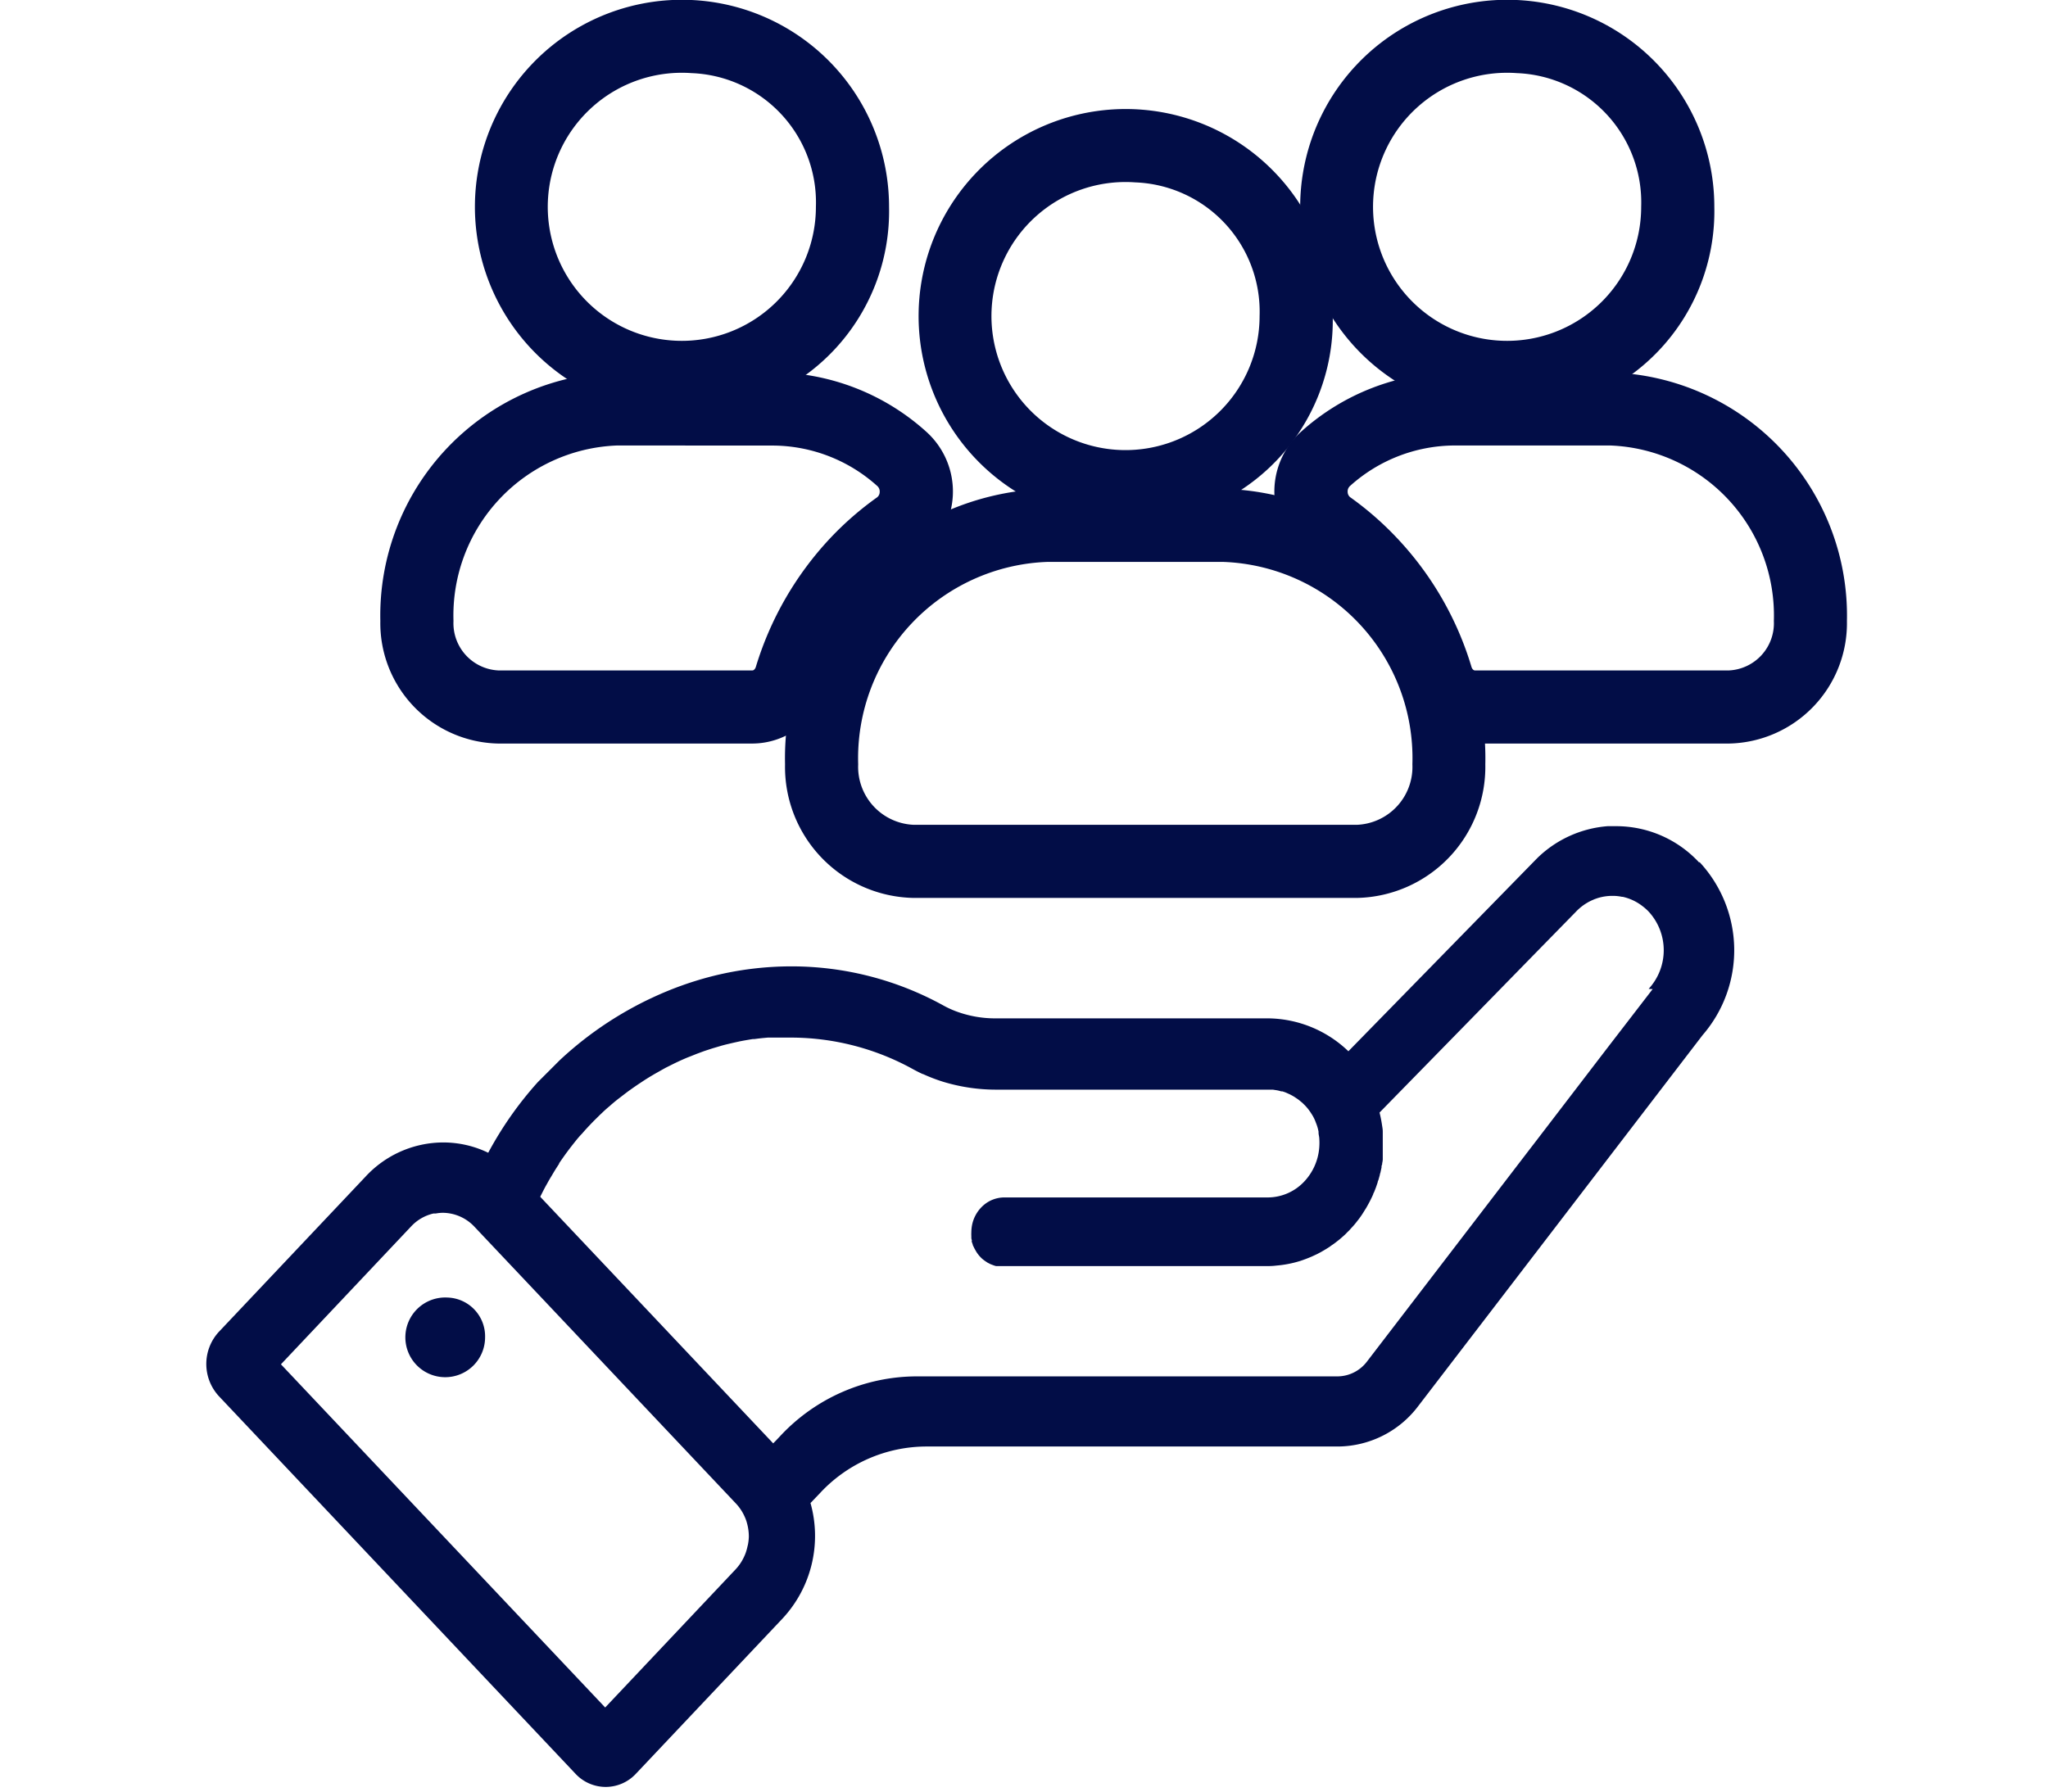 <svg xmlns="http://www.w3.org/2000/svg" xmlns:xlink="http://www.w3.org/1999/xlink" width="16" height="14" viewBox="0 0 22.5 24.5">
    <defs>
        <style>.a{fill:#020d47;}.b{clip-path:url(#a);}</style>
        <clipPath id="a">
            <path class="a" d="M112.5,178h21.016v13.3H112.5Zm0,0" transform="translate(-112.5 -178)" />
        </clipPath>
    </defs>
    <g transform="translate(-112.5 -112.802)">
        <g class="b" transform="translate(112.5 124.004)">
            <path class="a" d="M132.7,180.83l-.616.8-1.014,1.324-.041.053-.823,1.074-1.414,1.845a.51.51,0,0,1-.4.2h-5.762a2.555,2.555,0,0,0-1.859.817l-.055.058-.04.041-3.185-3.372,0,0c.023-.047.047-.094.072-.141l.025-.044c.018-.034.038-.067.058-.1l.026-.044c.025-.042.051-.082.077-.122l0-.006.005-.008c.03-.044.061-.088.092-.131l.029-.039c.023-.031.047-.061.071-.092l.032-.04c.028-.035.058-.07.088-.1l.016-.019c.035-.04.072-.079.108-.117l.031-.032.085-.084.036-.034c.032-.031.065-.06.1-.089l.021-.019c.041-.035.082-.069.124-.1l.031-.024c.033-.025.066-.051.1-.075l.038-.027c.036-.025.072-.05.109-.074l.024-.016q.068-.045.138-.086l.027-.016.115-.065.038-.021.12-.06.025-.012q.074-.035.15-.067l0,0,.054-.021.072-.029.1-.037.048-.016.074-.024.051-.015.071-.021.052-.014.072-.017.052-.012.073-.016.052-.01.075-.013.05-.008.021,0,.054-.007.054-.006.076-.007.053,0,.083,0,.047,0c.04,0,.081,0,.121,0h.009a3.456,3.456,0,0,1,1.675.434q.064.035.129.065l.005,0h0a2.309,2.309,0,0,0,.277.106,2.49,2.49,0,0,0,.731.107h3.7c.019,0,.039,0,.058,0h.016l.058.009h0a.544.544,0,0,1,.055.014l.015,0a.473.473,0,0,1,.055.019h0l.051.023.013.007c.018.009.035.019.051.029l0,0,.046.031.012.009.045.037,0,0c.013.012.026.025.039.038l.011.012c.013.014.025.028.037.044l.005.006c.006.01.014.019.021.03l.009.014.009.014c.011.017.021.034.029.051l0,0c.009.017.016.034.023.052a.144.144,0,0,1,.005.014c.008.019.015.039.021.059s.011.041.015.062c0,0,0,.009,0,.014,0,.021.006.043.009.065a.833.833,0,0,1,0,.147.763.763,0,0,1-.206.458.685.685,0,0,1-.5.216h-3.6a.435.435,0,0,0-.286.109.484.484,0,0,0-.158.291.551.551,0,0,0-.006.076.483.483,0,0,0,0,.052c0,.006,0,.011,0,.016s0,.024.005.035,0,.013,0,.019.005.021.009.031l.006.018c0,.01.008.019.012.029l.008.017.016.029.008.014a.355.355,0,0,0,.021.032l.006.008a.4.4,0,0,0,.032.038h0a.381.381,0,0,0,.034.032l.022.017.01.007.033.022.012.006.025.013.015.006.024.009.016.006.025.007.016,0,.028,0,.014,0,.041,0h3.571c.053,0,.106,0,.159-.007a1.516,1.516,0,0,0,.333-.065c.048-.016.095-.034.14-.053l.014-.006.054-.025.019-.009.046-.024.021-.012.041-.024.023-.014.038-.024.023-.017.035-.024.024-.018.032-.025.024-.019.03-.026.024-.021.028-.026.023-.024.027-.026.022-.025.025-.027.008-.009.014-.016.023-.028.021-.027.022-.028.02-.028.02-.029.019-.03.018-.029.019-.03.017-.03.017-.031.016-.03.016-.032.015-.031.015-.033c0-.011.009-.021.013-.031l.013-.033.012-.031.012-.035.011-.032c0-.012.007-.024.011-.035l.009-.032.01-.036c0-.011.005-.021.008-.032s.005-.025.008-.037l.007-.032c0-.012,0-.025.006-.037s0-.022.006-.033l.005-.037c0-.011,0-.022,0-.033s0-.024,0-.037,0-.022,0-.033,0-.025,0-.038,0-.022,0-.034,0-.024,0-.037V182.9c0-.011,0-.022,0-.034l0-.037c0-.017,0-.034,0-.052,0-.033-.007-.065-.012-.1-.008-.053-.019-.106-.032-.159l1.251-1.279.8-.819.632-.646a.7.7,0,0,1,.218-.157h0l.039-.017.04-.014a.68.68,0,0,1,.2-.031h.017a.611.611,0,0,1,.117.013l.011,0a.685.685,0,0,1,.272.129.7.7,0,0,1,.082.073.78.78,0,0,1,0,1.057Zm-12.373,7.61a.678.678,0,0,1-.019.075.522.522,0,0,1-.028.073.655.655,0,0,1-.066.114.706.706,0,0,1-.051.062l-1.784,1.89-4.433-4.693,1.784-1.89a.6.6,0,0,1,.3-.172l.017,0,.014,0a.553.553,0,0,1,.1-.01.6.6,0,0,1,.428.188l3.577,3.787a.641.641,0,0,1,.121.183.524.524,0,0,1,.031.087.682.682,0,0,1,.025.182A.65.65,0,0,1,120.328,188.44Zm13.007-9.343a1.544,1.544,0,0,0-1.132-.495c-.039,0-.078,0-.117,0a1.547,1.547,0,0,0-.96.434l-.052.053,0,0-1.441,1.474-1.092,1.117a1.606,1.606,0,0,0-1.1-.45h-3.712a1.526,1.526,0,0,1-.562-.1,1.3,1.3,0,0,1-.154-.071,4.3,4.3,0,0,0-2.087-.54,4.435,4.435,0,0,0-1.06.129,4.607,4.607,0,0,0-.843.3c-.085.039-.168.081-.251.126a4.855,4.855,0,0,0-1.014.729c-.1.1-.2.2-.3.3a4.9,4.9,0,0,0-.677.965,1.412,1.412,0,0,0-.614-.141,1.451,1.451,0,0,0-1.063.467l-2.006,2.123a.649.649,0,0,0,0,.879l4.874,5.162a.564.564,0,0,0,.83,0l2.005-2.123a1.658,1.658,0,0,0,.38-1.577l.131-.137a1.989,1.989,0,0,1,1.451-.636h5.63a1.386,1.386,0,0,0,1.1-.557l1.874-2.445.721-.941,1.289-1.682a1.772,1.772,0,0,0-.04-2.366" transform="translate(-112.855 -178.506)" />
        </g>
        <path class="a" d="M131.959,219.1a.545.545,0,1,0,.514.545.53.53,0,0,0-.514-.545" transform="translate(-16.091 -88.554)" />
        <path class="a" d="M136.671,147.318h-3.479a1.646,1.646,0,0,1-1.61-1.676,3.326,3.326,0,0,1,3.238-3.4h2.131a3.144,3.144,0,0,1,2.093.81,1.1,1.1,0,0,1-.092,1.713,3.319,3.319,0,0,0-.489.426,3.415,3.415,0,0,0-.791,1.368A1.049,1.049,0,0,1,136.671,147.318Zm-1.851-4.076a2.326,2.326,0,0,0-2.238,2.4.646.646,0,0,0,.61.676h3.479c.012,0,.035-.015.045-.049a4.467,4.467,0,0,1,1.021-1.764,4.324,4.324,0,0,1,.638-.555.093.093,0,0,0,.034-.07.1.1,0,0,0-.03-.081,2.146,2.146,0,0,0-1.427-.556Z" transform="translate(-16.632 -24.348)" />
        <path class="a" d="M137.8,147.318H134.32a1.049,1.049,0,0,1-1-.758,3.415,3.415,0,0,0-.791-1.368,3.321,3.321,0,0,0-.49-.427,1.1,1.1,0,0,1-.091-1.712,3.144,3.144,0,0,1,2.093-.81h2.131a3.326,3.326,0,0,1,3.238,3.4A1.646,1.646,0,0,1,137.8,147.318Zm-3.759-4.076a2.146,2.146,0,0,0-1.427.556.1.1,0,0,0-.03.081.093.093,0,0,0,.034.07,4.325,4.325,0,0,1,.638.556,4.406,4.406,0,0,1,1.021,1.765c.01.033.032.048.045.048H137.8a.646.646,0,0,0,.611-.676,2.326,2.326,0,0,0-2.238-2.4Z" transform="translate(-4.409 -24.348)" />
        <path class="a" d="M176.134,157.841h-6.073a1.792,1.792,0,0,1-1.752-1.826,3.686,3.686,0,0,1,3.587-3.769h2.4a3.685,3.685,0,0,1,3.587,3.769A1.792,1.792,0,0,1,176.134,157.841Zm-4.238-4.595a2.686,2.686,0,0,0-2.587,2.769.793.793,0,0,0,.752.826h6.073a.792.792,0,0,0,.752-.826,2.685,2.685,0,0,0-2.587-2.769Z" transform="translate(-47.826 -32.76)" />
        <path class="a" d="M184.882,125.289a2.831,2.831,0,1,1,2.7-2.828A2.768,2.768,0,0,1,184.882,125.289Zm0-4.656a1.833,1.833,0,1,0,1.7,1.828A1.769,1.769,0,0,0,184.882,120.633Z" transform="translate(-59.611 -5.337)" />
        <path class="a" d="M184.882,125.289a2.831,2.831,0,1,1,2.7-2.828A2.768,2.768,0,0,1,184.882,125.289Zm0-4.656a1.833,1.833,0,1,0,1.7,1.828A1.769,1.769,0,0,0,184.882,120.633Z" transform="translate(-54.394 -6.831)" />
        <path class="a" d="M184.882,125.289a2.831,2.831,0,1,1,2.7-2.828A2.768,2.768,0,0,1,184.882,125.289Zm0-4.656a1.833,1.833,0,1,0,1.7,1.828A1.769,1.769,0,0,0,184.882,120.633Z" transform="translate(-65.677 -6.831)" />
    </g>
</svg>